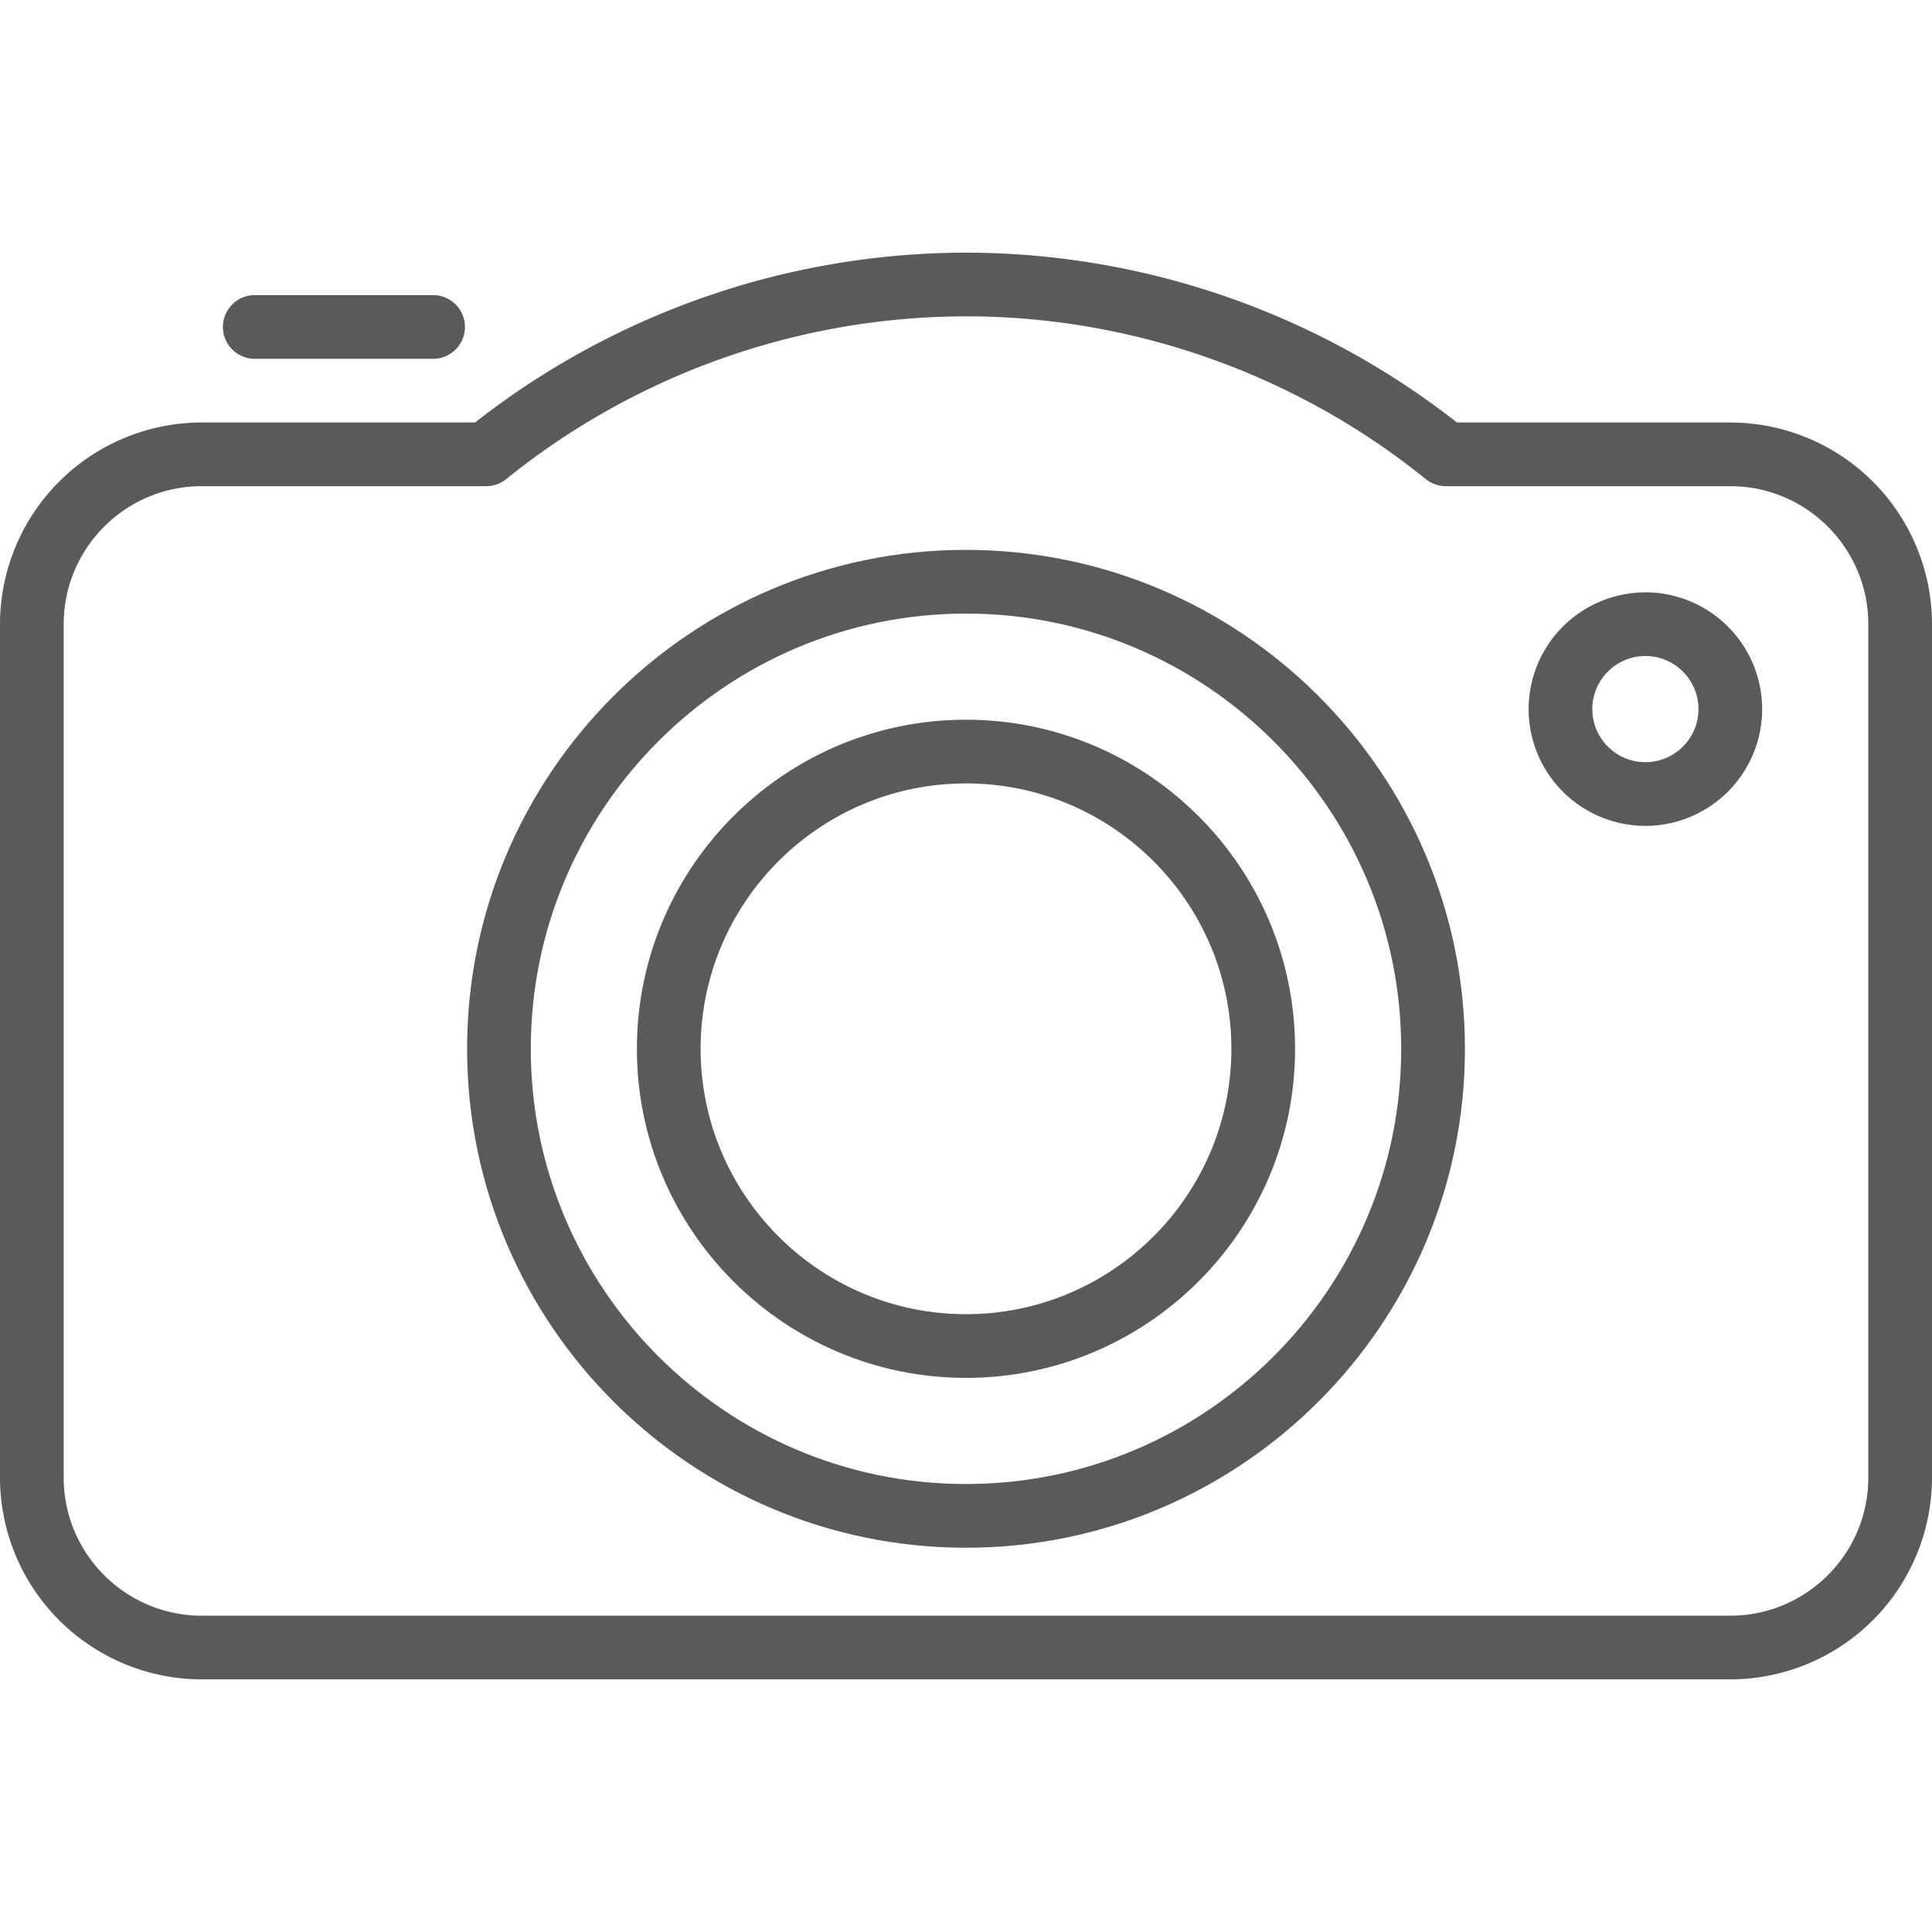 <svg width="56" height="56" fill="none" xmlns="http://www.w3.org/2000/svg"><path opacity=".7" d="M50.154 12.246H42.23A23.117 23.117 0 0028 7.323a23.117 23.117 0 00-14.23 4.923H5.846A5.853 5.853 0 000 18.092v24.739a5.853 5.853 0 005.846 5.846h44.308A5.853 5.853 0 0056 42.83V18.092a5.853 5.853 0 00-5.846-5.846zm4 30.585c0 2.205-1.795 4-4 4H5.846c-2.205 0-4-1.795-4-4V18.092c0-2.205 1.795-4 4-4h8.247a.923.923 0 00.58-.205A21.263 21.263 0 0128 9.169c4.832 0 9.565 1.676 13.327 4.718.164.133.37.205.58.205h8.247c2.205 0 4 1.795 4 4v24.739z" fill="#151515"/><path opacity=".7" d="M28 15.938c-7.974 0-14.461 6.488-14.461 14.462 0 7.974 6.487 14.462 14.461 14.462S42.462 38.374 42.462 30.4c0-7.974-6.488-14.461-14.462-14.461zm0 27.077c-6.956 0-12.615-5.659-12.615-12.615S21.044 17.785 28 17.785 40.615 23.444 40.615 30.4 34.956 43.015 28 43.015z" fill="#151515"/><path opacity=".7" d="M28 20.862c-5.26 0-9.539 4.279-9.539 9.538 0 5.26 4.28 9.538 9.539 9.538 5.26 0 9.538-4.278 9.538-9.538 0-5.26-4.279-9.538-9.538-9.538zm0 17.23c-4.242 0-7.692-3.45-7.692-7.692 0-4.241 3.45-7.692 7.692-7.692s7.692 3.45 7.692 7.692-3.45 7.692-7.692 7.692zM7.385 10.4h5.169a.923.923 0 000-1.846h-5.17a.923.923 0 000 1.846zm40.307 6.77a3.388 3.388 0 00-3.384 3.384 3.388 3.388 0 003.384 3.385 3.388 3.388 0 003.385-3.385 3.388 3.388 0 00-3.385-3.385zm0 4.922a1.54 1.54 0 01-1.538-1.538c0-.848.69-1.539 1.538-1.539.849 0 1.539.69 1.539 1.539a1.54 1.54 0 01-1.539 1.538z" fill="#151515"/></svg>